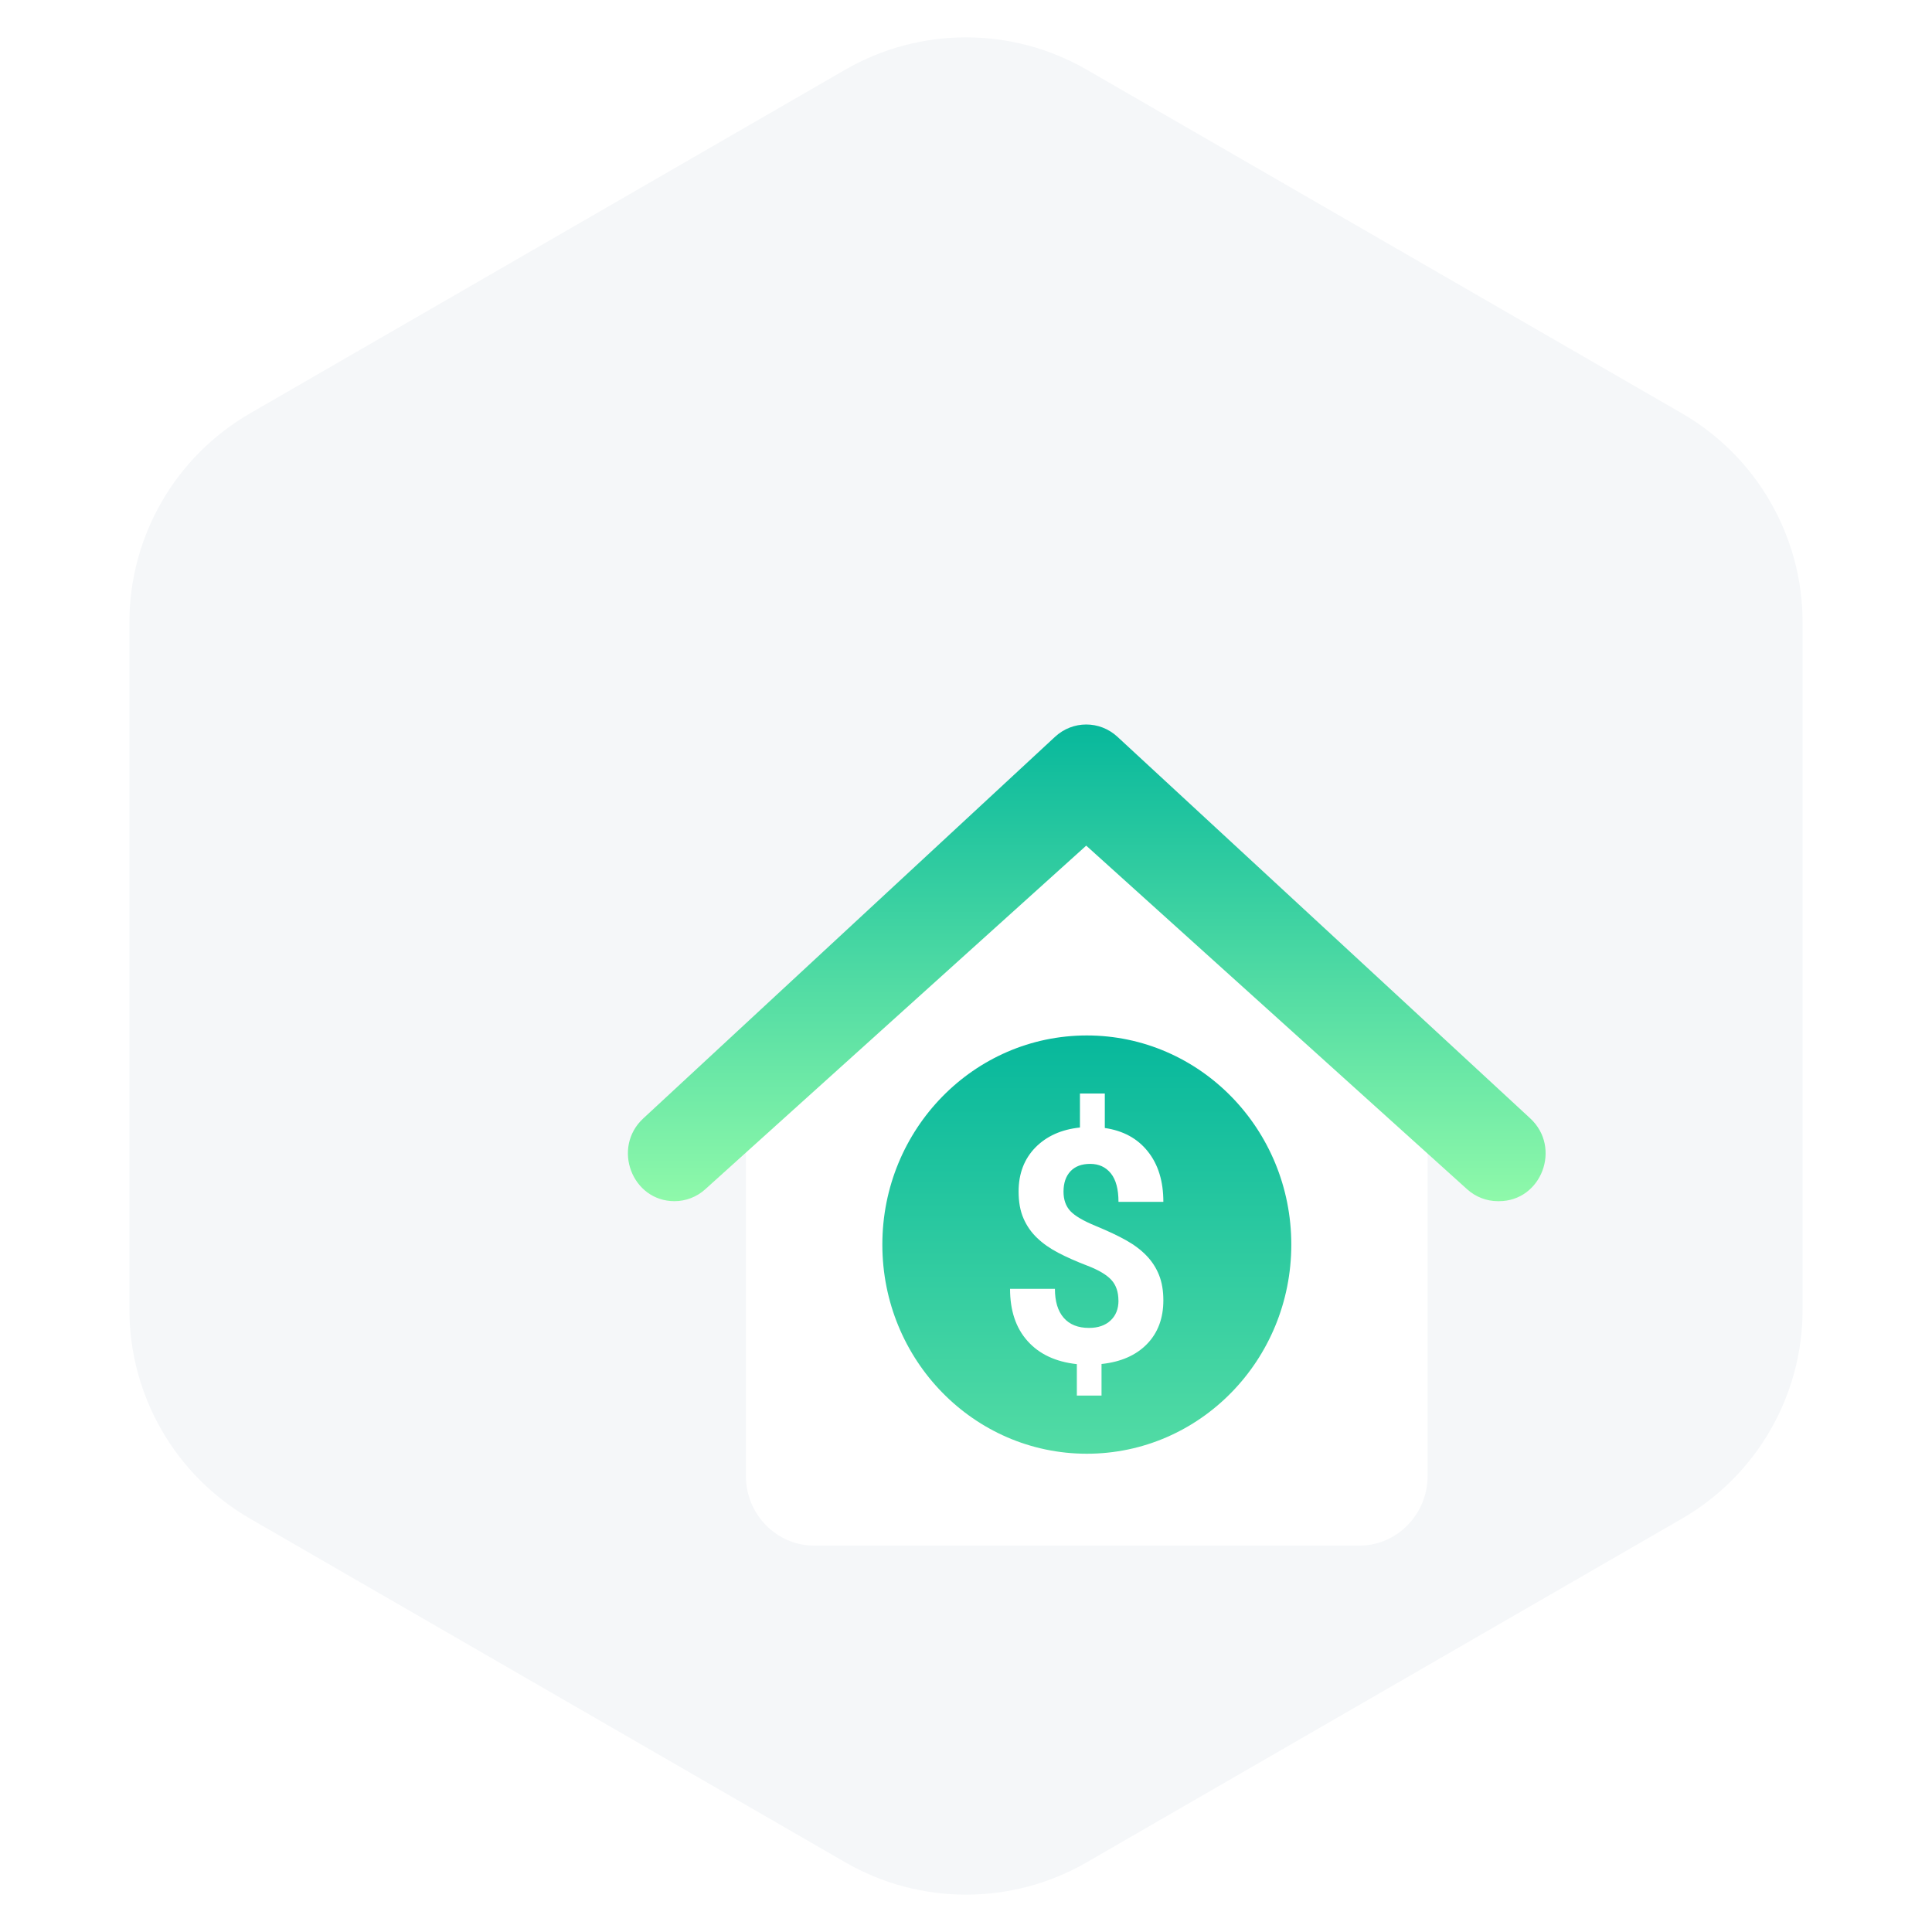 <svg width="40" height="40" viewBox="0 0 40 40" fill="none" xmlns="http://www.w3.org/2000/svg">
<path d="M17.5 1.443C19.047 0.55 20.953 0.55 22.5 1.443L34.821 8.557C36.367 9.45 37.321 11.1 37.321 12.887V27.113C37.321 28.9 36.367 30.55 34.821 31.443L22.5 38.557C20.953 39.45 19.047 39.45 17.5 38.557L5.179 31.443C3.632 30.55 2.679 28.9 2.679 27.113V12.887C2.679 11.1 3.632 9.45 5.179 8.557L17.5 1.443Z" fill="#F5F7F9"/>
<g filter="url(#filter0_d_3415_13288)">
<path d="M14.855 28C14.077 28 13.443 27.352 13.443 26.557V18.104C13.443 17.966 13.501 17.835 13.602 17.743L20.188 11.777C20.277 11.696 20.389 11.656 20.5 11.656C20.611 11.656 20.723 11.697 20.812 11.777L27.398 17.743C27.499 17.835 27.557 17.966 27.557 18.104V26.557C27.557 27.352 26.923 28 26.145 28H14.855Z" fill="white"/>
<path d="M29.035 20.869H29.013C28.778 20.869 28.552 20.782 28.376 20.623L20.489 13.508L12.601 20.623C12.425 20.782 12.199 20.869 11.965 20.869C11.084 20.869 10.665 19.759 11.319 19.155L19.843 11.255C20.21 10.915 20.768 10.915 21.135 11.254L29.681 19.154C30.335 19.758 29.917 20.869 29.035 20.869Z" fill="url(#paint0_linear_3415_13288)"/>
<path d="M20.502 26.098C22.84 26.098 24.735 24.16 24.735 21.768C24.735 19.376 22.84 17.438 20.502 17.438C18.163 17.438 16.268 19.376 16.268 21.768C16.268 24.16 18.163 26.098 20.502 26.098Z" fill="url(#paint1_linear_3415_13288)"/>
<path d="M21.156 22.929C21.156 22.749 21.107 22.606 21.01 22.5C20.912 22.393 20.747 22.295 20.513 22.205C20.279 22.115 20.078 22.026 19.909 21.937C19.739 21.848 19.594 21.747 19.473 21.631C19.352 21.516 19.257 21.38 19.19 21.225C19.122 21.07 19.089 20.884 19.089 20.669C19.089 20.299 19.205 19.995 19.436 19.758C19.668 19.522 19.975 19.384 20.359 19.344V18.64H20.874V19.354C21.253 19.409 21.55 19.57 21.764 19.839C21.979 20.107 22.086 20.456 22.086 20.883H21.157C21.157 20.62 21.104 20.423 20.998 20.292C20.892 20.162 20.75 20.097 20.572 20.097C20.393 20.097 20.26 20.148 20.163 20.25C20.067 20.352 20.019 20.493 20.019 20.672C20.019 20.838 20.066 20.972 20.16 21.073C20.254 21.174 20.43 21.277 20.686 21.382C20.942 21.488 21.152 21.587 21.317 21.68C21.483 21.773 21.622 21.878 21.736 21.996C21.849 22.113 21.936 22.247 21.996 22.397C22.056 22.547 22.086 22.722 22.086 22.922C22.086 23.294 21.972 23.597 21.745 23.829C21.518 24.061 21.205 24.198 20.806 24.24V24.894H20.295V24.243C19.855 24.195 19.515 24.035 19.274 23.764C19.032 23.494 18.912 23.134 18.912 22.684H19.841C19.841 22.945 19.902 23.145 20.023 23.284C20.144 23.423 20.318 23.493 20.546 23.493C20.734 23.493 20.883 23.442 20.992 23.34C21.102 23.238 21.157 23.1 21.157 22.927L21.156 22.929Z" fill="white"/>
</g>
<defs>
<filter id="filter0_d_3415_13288" x="7" y="9" width="31" height="29" filterUnits="userSpaceOnUse" color-interpolation-filters="sRGB">
<feFlood flood-opacity="0" result="BackgroundImageFix"/>
<feColorMatrix in="SourceAlpha" type="matrix" values="0 0 0 0 0 0 0 0 0 0 0 0 0 0 0 0 0 0 127 0" result="hardAlpha"/>
<feOffset dx="2" dy="4"/>
<feGaussianBlur stdDeviation="3"/>
<feComposite in2="hardAlpha" operator="out"/>
<feColorMatrix type="matrix" values="0 0 0 0 0.005 0 0 0 0 0.546 0 0 0 0 0.357 0 0 0 0.36 0"/>
<feBlend mode="normal" in2="BackgroundImageFix" result="effect1_dropShadow_3415_13288"/>
<feBlend mode="normal" in="SourceGraphic" in2="effect1_dropShadow_3415_13288" result="shape"/>
</filter>
<linearGradient id="paint0_linear_3415_13288" x1="20.5" y1="11" x2="20.5" y2="20.869" gradientUnits="userSpaceOnUse">
<stop stop-color="#07B89C"/>
<stop offset="1" stop-color="#8FF9AA"/>
</linearGradient>
<linearGradient id="paint1_linear_3415_13288" x1="20.502" y1="17.438" x2="20.502" y2="33.5" gradientUnits="userSpaceOnUse">
<stop stop-color="#07B89C"/>
<stop offset="1" stop-color="#93FAAB"/>
</linearGradient>
</defs>
</svg>
